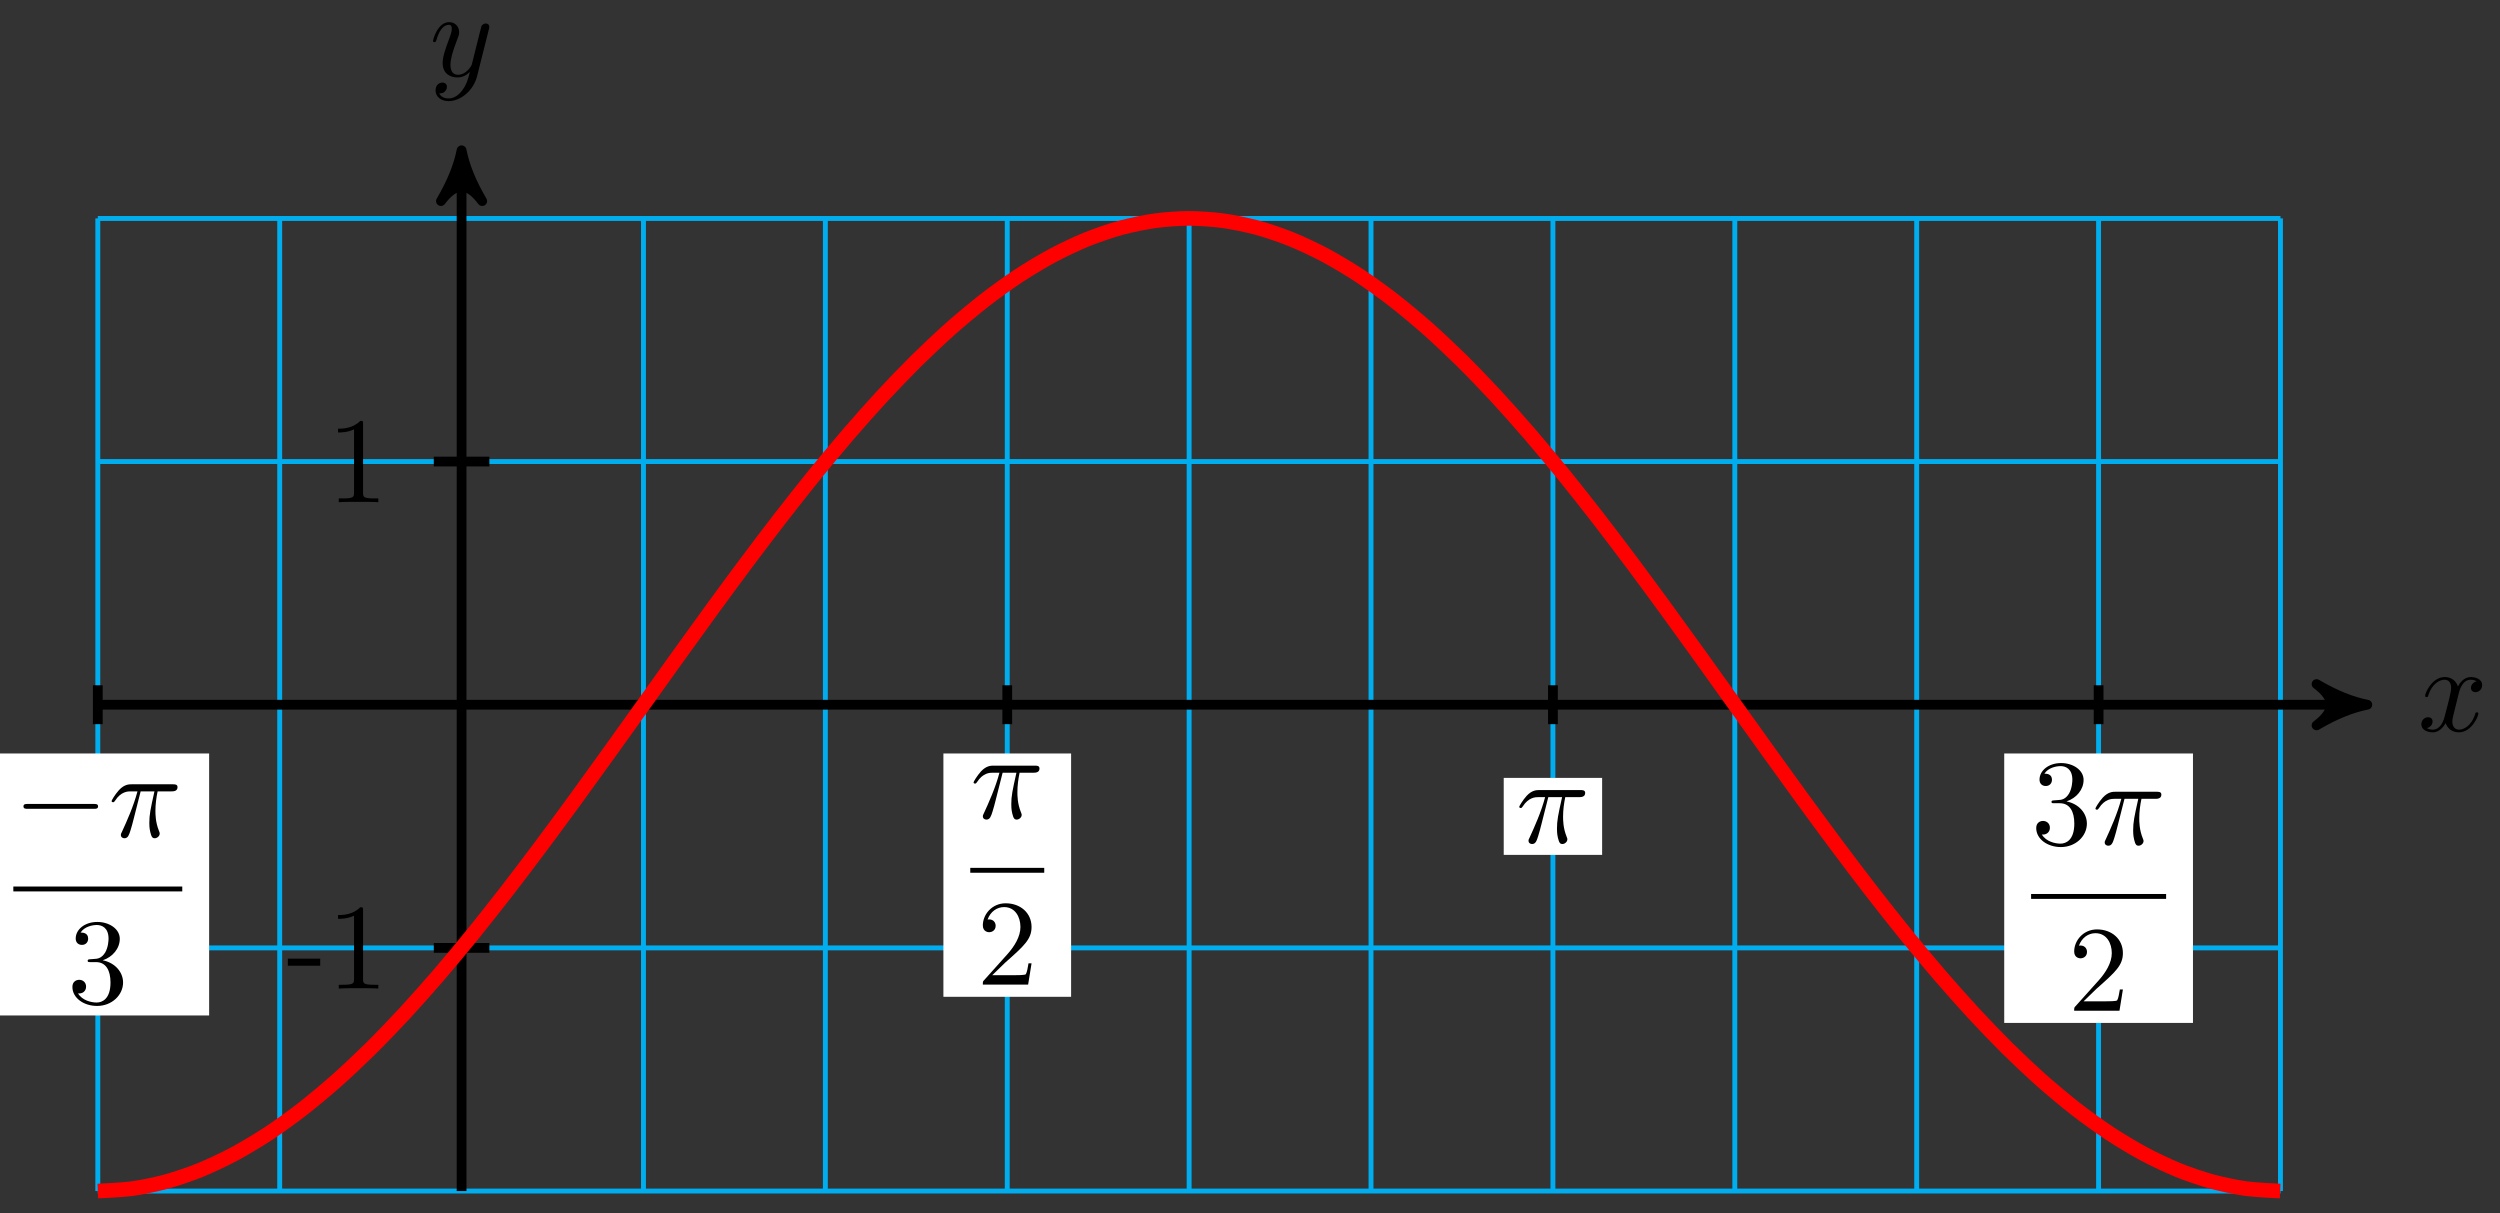<svg xmlns="http://www.w3.org/2000/svg" xmlns:xlink="http://www.w3.org/1999/xlink" version="1.1" width="204" height="99" viewBox="0 0 204 99">
<rect x="0" y="0" width="204" height="99" fill="#333333" stroke="none"/>
<defs>
<path id="font_1_2" d="M.334 .302C.34 .328 .363 .42 .433 .42 .438 .42 .462 .42 .483 .407 .455 .402 .435 .377 .435 .353 .435 .337 .446 .318 .473 .318 .495 .318 .527 .336 .527 .376 .527 .428 .468 .442 .434 .442 .376 .442 .341 .389 .329 .366 .304 .432 .25 .442 .221 .442 .117 .442 .06 .313 .06 .288 .06 .278 .07 .278 .072 .278 .08 .278 .083 .28 .085 .289 .119 .395 .185 .42 .219 .42 .238 .42 .273 .411 .273 .353 .273 .322 .256 .255 .219 .115 .203 .053 .168 .011 .124 .011 .118 .011 .095 .011 .074 .024 .099 .029 .121 .05 .121 .078 .121 .105 .099 .113 .084 .113 .054 .113 .029 .087 .029 .055 .029 .009 .079-.011 .123-.011 .189-.011 .225 .059 .228 .065 .24 .028 .276-.011 .336-.011 .439-.011 .496 .118 .496 .143 .496 .153 .487 .153 .484 .153 .475 .153 .473 .149 .471 .142 .438 .035 .37 .011 .338 .011 .299 .011 .283 .043 .283 .077 .283 .099 .289 .121 .3 .165L.334 .302Z"/>
<path id="font_1_3" d="M.486 .381C.49 .395 .49 .397 .49 .404 .49 .422 .476 .431 .461 .431 .451 .431 .435 .425 .426 .41 .424 .405 .416 .374 .412 .356 .405 .33 .398 .303 .392 .276L.347 .096C.343 .081 .3 .011 .234 .011 .183 .011 .172 .055 .172 .092 .172 .138 .189 .2 .223 .288 .239 .329 .243 .34 .243 .36 .243 .405 .211 .442 .161 .442 .066 .442 .029 .297 .029 .288 .029 .278 .039 .278 .041 .278 .051 .278 .052 .28 .057 .296 .084 .39 .124 .42 .158 .42 .166 .42 .183 .42 .183 .388 .183 .363 .173 .337 .166 .318 .126 .212 .108 .155 .108 .108 .108 .019 .171-.011 .23-.011 .269-.011 .303 .006 .331 .034 .318-.018 .306-.067 .266-.12 .24-.154 .202-.183 .156-.183 .142-.183 .097-.18 .08-.141 .096-.141 .109-.141 .123-.129 .133-.12 .143-.107 .143-.088 .143-.057 .116-.053 .106-.053 .083-.053 .05-.069 .05-.118 .05-.168 .094-.205 .156-.205 .259-.205 .362-.114 .39-.001L.486 .381Z"/>
<path id="font_2_64" d="M.276 .187V.245H.011V.187H.276Z"/>
<path id="font_2_82" d="M.419 0V.031H.387C.297 .031 .294 .042 .294 .079V.64C.294 .664 .294 .666 .271 .666 .209 .602 .121 .602 .089 .602V.571C.109 .571 .168 .571 .22 .597V.079C.22 .043 .217 .031 .127 .031H.095V0C.13 .003 .217 .003 .257 .003 .297 .003 .384 .003 .419 0Z"/>
<path id="font_1_1" d="M.265 .373H.378C.345 .225 .336 .182 .336 .115 .336 .1 .336 .073 .344 .039 .354-.005 .365-.011 .38-.011 .4-.011 .421 .007 .421 .027 .421 .033 .421 .035 .415 .049 .386 .121 .386 .186 .386 .214 .386 .267 .393 .321 .404 .373H.518C.531 .373 .567 .373 .567 .407 .567 .431 .546 .431 .527 .431H.192C.17 .431 .132 .431 .088 .384 .053 .345 .027 .299 .027 .294 .027 .293 .027 .284 .039 .284 .047 .284 .049 .288 .055 .296 .104 .373 .162 .373 .182 .373H.239C.207 .252 .153 .131 .111 .04 .103 .025 .103 .023 .103 .016 .103-.003 .119-.011 .132-.011 .162-.011 .17 .017 .182 .054 .196 .1 .196 .102 .209 .152L.265 .373Z"/>
<path id="font_3_1" d="M.659 .23C.676 .23 .694 .23 .694 .25 .694 .27 .676 .27 .659 .27H.118C.101 .27 .083 .27 .083 .25 .083 .23 .101 .23 .118 .23H.659Z"/>
<path id="font_4_2" d="M.29 .352C.372 .379 .43 .449 .43 .528 .43 .61 .342 .666 .246 .666 .145 .666 .069 .606 .069 .53 .069 .497 .091 .478 .12 .478 .151 .478 .171 .5 .171 .529 .171 .579 .124 .579 .109 .579 .14 .628 .206 .641 .242 .641 .283 .641 .338 .619 .338 .529 .338 .517 .336 .459 .31 .415 .28 .367 .246 .364 .221 .363 .213 .362 .189 .36 .182 .36 .174 .359 .167 .358 .167 .348 .167 .337 .174 .337 .191 .337H.235C.317 .337 .354 .269 .354 .17 .354 .034 .285 .006 .241 .006 .198 .006 .123 .022 .088 .081 .123 .076 .154 .098 .154 .136 .154 .172 .127 .192 .098 .192 .074 .192 .042 .178 .042 .134 .042 .043 .135-.022 .244-.022 .366-.022 .457 .068 .457 .17 .457 .253 .394 .331 .29 .352Z"/>
<path id="font_4_1" d="M.127 .077 .233 .18C.389 .318 .449 .372 .449 .472 .449 .586 .359 .666 .237 .666 .124 .666 .05 .574 .05 .485 .05 .429 .1 .429 .103 .429 .12 .429 .155 .441 .155 .482 .155 .508 .137 .534 .102 .534 .094 .534 .092 .534 .089 .533 .112 .598 .166 .635 .224 .635 .315 .635 .358 .554 .358 .472 .358 .392 .308 .313 .253 .251L.061 .037C.05 .026 .05 .024 .05 0H.421L.449 .174H.424C.419 .144 .412 .1 .402 .085 .395 .077 .329 .077 .307 .077H.127Z"/>
</defs>
<path transform="matrix(1,0,0,-1,37.665,57.505)" stroke-width=".399" stroke-linecap="butt" stroke-miterlimit="10" stroke-linejoin="miter" fill="none" stroke="#00aeef" d="M-29.685-39.685H148.423M-29.685-19.843H148.423M-29.685 0H148.423M-29.685 19.843H148.423M-29.685 39.678H148.423M-29.684-39.685V39.685M-14.842-39.685V39.685M0-39.685V39.685M14.842-39.685V39.685M29.684-39.685V39.685M44.526-39.685V39.685M59.368-39.685V39.685M74.21-39.685V39.685M89.053-39.685V39.685M103.895-39.685V39.685M118.737-39.685V39.685M133.579-39.685V39.685M148.421-39.685V39.685M148.423 39.685"/>
<path transform="matrix(1,0,0,-1,37.665,57.505)" stroke-width=".797" stroke-linecap="butt" stroke-miterlimit="10" stroke-linejoin="miter" fill="none" stroke="#000000" d="M-29.685 0H154.473"/>
<path transform="matrix(1,0,0,-1,192.138,57.505)" d="M1.036 0C-.259 .259-1.554 .777-3.108 1.684-1.554 .518-1.554-.518-3.108-1.684-1.554-.777-.259-.259 1.036 0Z"/>
<path transform="matrix(1,0,0,-1,192.138,57.505)" stroke-width=".797" stroke-linecap="butt" stroke-linejoin="round" fill="none" stroke="#000000" d="M1.036 0C-.259 .259-1.554 .777-3.108 1.684-1.554 .518-1.554-.518-3.108-1.684-1.554-.777-.259-.259 1.036 0Z"/>
<use data-text="x" xlink:href="#font_1_2" transform="matrix(9.963,0,0,-9.963,197.292,59.65)"/>
<path transform="matrix(1,0,0,-1,37.665,57.505)" stroke-width=".797" stroke-linecap="butt" stroke-miterlimit="10" stroke-linejoin="miter" fill="none" stroke="#000000" d="M0-39.685V44.204"/>
<path transform="matrix(0,-1,-1,-0,37.665,13.3)" d="M1.036 0C-.259 .259-1.554 .777-3.108 1.684-1.554 .518-1.554-.518-3.108-1.684-1.554-.777-.259-.259 1.036 0Z"/>
<path transform="matrix(0,-1,-1,-0,37.665,13.3)" stroke-width=".797" stroke-linecap="butt" stroke-linejoin="round" fill="none" stroke="#000000" d="M1.036 0C-.259 .259-1.554 .777-3.108 1.684-1.554 .518-1.554-.518-3.108-1.684-1.554-.777-.259-.259 1.036 0Z"/>
<use data-text="y" xlink:href="#font_1_3" transform="matrix(9.963,0,0,-9.963,35.044,6.21)"/>
<path transform="matrix(1,0,0,-1,37.665,57.505)" stroke-width=".797" stroke-linecap="butt" stroke-miterlimit="10" stroke-linejoin="miter" fill="none" stroke="#000000" d="M2.268-19.843H-2.268"/>
<use data-text="-" xlink:href="#font_2_64" transform="matrix(9.963,0,0,-9.963,23.379,80.666)"/>
<use data-text="1" xlink:href="#font_2_82" transform="matrix(9.963,0,0,-9.963,26.697,80.666)"/>
<path transform="matrix(1,0,0,-1,37.665,57.505)" stroke-width=".797" stroke-linecap="butt" stroke-miterlimit="10" stroke-linejoin="miter" fill="none" stroke="#000000" d="M2.268 19.843H-2.268"/>
<use data-text="1" xlink:href="#font_2_82" transform="matrix(9.963,0,0,-9.963,26.697,40.98)"/>
<path transform="matrix(1,0,0,-1,37.665,57.505)" stroke-width=".797" stroke-linecap="butt" stroke-miterlimit="10" stroke-linejoin="miter" fill="none" stroke="#000000" d="M89.054 1.587V-1.587"/>
<path transform="matrix(1,0,0,-1,37.665,57.505)" d="M85.039-12.253H93.068V-5.971H85.039Z" fill="#ffffff"/>
<use data-text="&#x03c0;" xlink:href="#font_1_1" transform="matrix(9.963,0,0,-9.963,123.701,68.763)"/>
<path transform="matrix(1,0,0,-1,37.665,57.505)" stroke-width=".797" stroke-linecap="butt" stroke-miterlimit="10" stroke-linejoin="miter" fill="none" stroke="#000000" d="M-29.685 1.587V-1.587"/>
<path transform="matrix(1,0,0,-1,37.665,57.505)" d="M-38.769-25.357H-20.6V-3.979H-38.769Z" fill="#ffffff"/>
<use data-text="&#x2212;" xlink:href="#font_3_1" transform="matrix(9.963,0,0,-9.963,1.088,68.292)"/>
<use data-text="&#x03c0;" xlink:href="#font_1_1" transform="matrix(9.963,0,0,-9.963,8.837,68.292)"/>
<path transform="matrix(1,0,0,-1,-121.773,30.524)" stroke-width=".399" stroke-linecap="butt" stroke-miterlimit="10" stroke-linejoin="miter" fill="none" stroke="#000000" d="M122.861-42.016H136.646"/>
<use data-text="3" xlink:href="#font_4_2" transform="matrix(9.963,0,0,-9.963,5.49,81.866)"/>
<path transform="matrix(1,0,0,-1,37.665,57.505)" stroke-width=".797" stroke-linecap="butt" stroke-miterlimit="10" stroke-linejoin="miter" fill="none" stroke="#000000" d="M44.527 1.587V-1.587"/>
<path transform="matrix(1,0,0,-1,37.665,57.505)" d="M39.317-23.834H49.737V-3.979H39.317Z" fill="#ffffff"/>
<use data-text="&#x03c0;" xlink:href="#font_1_1" transform="matrix(9.963,0,0,-9.963,79.174,66.77)"/>
<path transform="matrix(1,0,0,-1,-43.687,29.001)" stroke-width=".399" stroke-linecap="butt" stroke-miterlimit="10" stroke-linejoin="miter" fill="none" stroke="#000000" d="M122.861-42.016H128.897"/>
<use data-text="2" xlink:href="#font_4_1" transform="matrix(9.963,0,0,-9.963,79.701,80.344)"/>
<path transform="matrix(1,0,0,-1,37.665,57.505)" stroke-width=".797" stroke-linecap="butt" stroke-miterlimit="10" stroke-linejoin="miter" fill="none" stroke="#000000" d="M133.581 1.587V-1.587"/>
<path transform="matrix(1,0,0,-1,37.665,57.505)" d="M125.88-25.965H141.281V-3.979H125.88Z" fill="#ffffff"/>
<use data-text="3" xlink:href="#font_4_2" transform="matrix(9.963,0,0,-9.963,165.737,68.901)"/>
<use data-text="&#x03c0;" xlink:href="#font_1_1" transform="matrix(9.963,0,0,-9.963,170.718,68.901)"/>
<path transform="matrix(1,0,0,-1,42.876,31.133)" stroke-width=".399" stroke-linecap="butt" stroke-miterlimit="10" stroke-linejoin="miter" fill="none" stroke="#000000" d="M122.861-42.016H133.879"/>
<use data-text="2" xlink:href="#font_4_1" transform="matrix(9.963,0,0,-9.963,168.755,82.475)"/>
<path transform="matrix(1,0,0,-1,37.665,57.505)" stroke-width="1.196" stroke-linecap="butt" stroke-miterlimit="10" stroke-linejoin="miter" fill="none" stroke="#ff0000" d="M-29.685-39.685C-29.685-39.685-27.674-39.598-26.902-39.492-26.13-39.386-24.892-39.132-24.12-38.921-23.347-38.711-22.109-38.289-21.337-37.976-20.565-37.663-19.327-37.076-18.555-36.663-17.782-36.25-16.544-35.508-15.772-35-15-34.491-13.762-33.597-12.99-32.998-12.217-32.398-10.979-31.363-10.207-30.678-9.435-29.994-8.197-28.828-7.425-28.065-6.652-27.302-5.414-26.013-4.642-25.179-3.87-24.344-2.632-22.949-1.859-22.052-1.087-21.154 .151-19.664 .923-18.712 1.695-17.76 2.933-16.189 3.706-15.192 4.478-14.195 5.716-12.559 6.488-11.527 7.26-10.494 8.498-8.808 9.271-7.75 10.043-6.691 11.281-4.972 12.053-3.898 12.825-2.824 14.063-1.088 14.836-.009 15.608 1.07 16.846 2.805 17.618 3.879 18.39 4.953 19.629 6.672 20.401 7.731 21.173 8.79 22.411 10.476 23.183 11.508 23.955 12.541 25.194 14.177 25.966 15.174 26.738 16.172 27.976 17.744 28.748 18.696 29.52 19.648 30.759 21.138 31.531 22.035 32.303 22.933 33.541 24.329 34.313 25.164 35.085 25.998 36.324 27.287 37.096 28.051 37.868 28.814 39.106 29.981 39.878 30.666 40.65 31.351 41.889 32.387 42.661 32.987 43.433 33.587 44.671 34.481 45.443 34.991 46.215 35.5 47.454 36.242 48.226 36.656 48.998 37.069 50.236 37.656 51.008 37.97 51.78 38.284 53.019 38.707 53.791 38.918 54.563 39.129 55.801 39.384 56.573 39.49 57.345 39.597 58.584 39.684 59.356 39.685 60.128 39.685 61.366 39.599 62.138 39.494 62.911 39.389 64.149 39.135 64.921 38.925 65.693 38.715 66.931 38.294 67.703 37.981 68.476 37.669 69.714 37.083 70.486 36.671 71.258 36.259 72.496 35.517 73.268 35.009 74.041 34.501 75.279 33.607 76.051 33.008 76.823 32.409 78.061 31.374 78.834 30.69 79.606 30.006 80.844 28.841 81.616 28.078 82.388 27.316 83.626 26.027 84.399 25.193 85.171 24.359 86.409 22.964 87.181 22.067 87.953 21.171 89.191 19.681 89.964 18.729 90.736 17.778 91.974 16.206 92.746 15.21 93.518 14.213 94.756 12.577 95.529 11.545 96.301 10.512 97.539 8.826 98.311 7.768 99.083 6.71 100.322 4.991 101.094 3.917 101.866 2.843 103.104 1.107 103.876 .028 104.648-1.05 105.887-2.786 106.659-3.86 107.431-4.934 108.669-6.654 109.441-7.712 110.213-8.771 111.452-10.457 112.224-11.49 112.996-12.523 114.234-14.16 115.006-15.157 115.778-16.154 117.017-17.727 117.789-18.679 118.561-19.631 119.799-21.122 120.571-22.02 121.343-22.917 122.582-24.314 123.354-25.149 124.126-25.984 125.364-27.274 126.136-28.038 126.908-28.801 128.147-29.968 128.919-30.654 129.691-31.339 130.929-32.376 131.701-32.976 132.473-33.577 133.712-34.472 134.484-34.981 135.256-35.491 136.494-36.235 137.266-36.648 138.038-37.062 139.277-37.65 140.049-37.964 140.821-38.279 142.059-38.702 142.831-38.914 143.603-39.125 144.842-39.382 145.614-39.489 146.386-39.595 148.396-39.685 148.396-39.685"/>
</svg>
